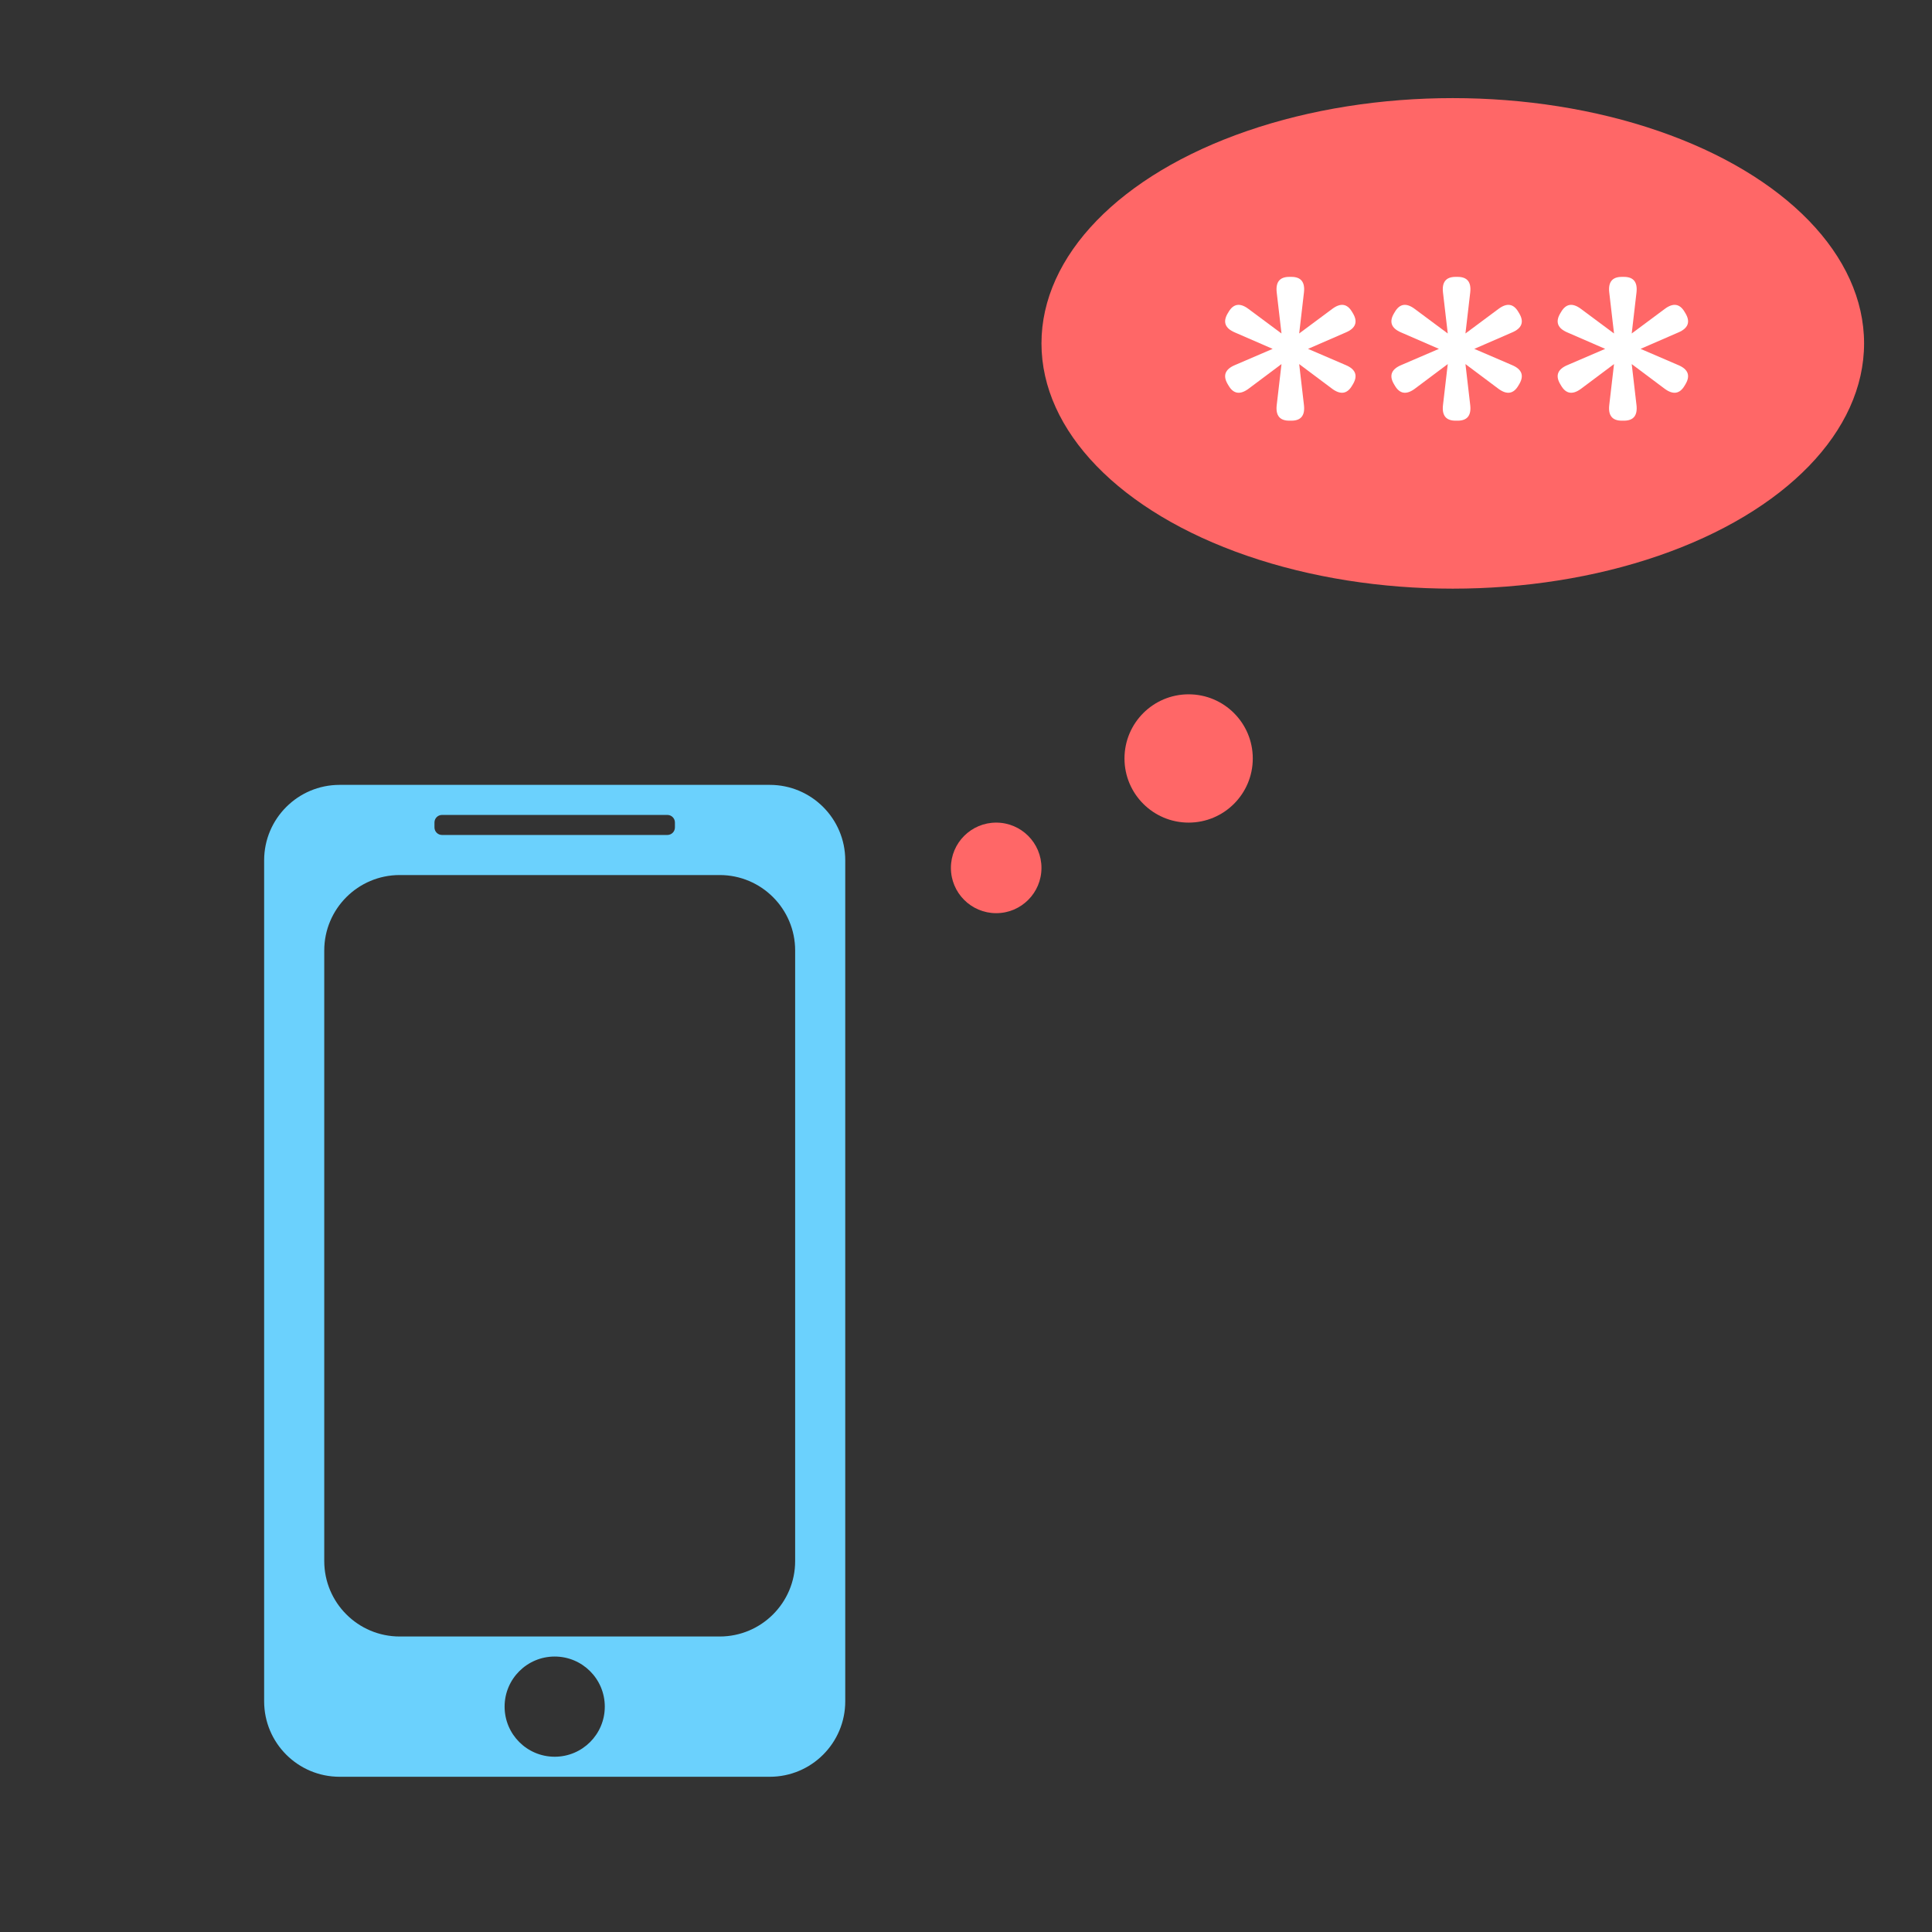 <svg width="256" height="256" viewBox="0 0 256 256" fill="none" xmlns="http://www.w3.org/2000/svg">
<rect x="0" y="0" width="256" height="256" fill="#333333" stroke="none"/>
<path fill-rule="evenodd" clip-rule="evenodd" d="M45 104C39.477 104 35 108.477 35 114V225.431C35 230.954 39.477 235.431 45 235.431H102C107.523 235.431 112 230.954 112 225.431V114C112 108.477 107.523 104 102 104H45ZM52.965 115.948C47.443 115.948 42.965 120.425 42.965 125.948V206.845C42.965 212.368 47.443 216.845 52.965 216.845H95.362C100.885 216.845 105.362 212.368 105.362 206.845V125.948C105.362 120.425 100.885 115.948 95.362 115.948H52.965ZM80.138 226.138C80.138 229.804 77.166 232.776 73.5 232.776C69.834 232.776 66.862 229.804 66.862 226.138C66.862 222.472 69.834 219.5 73.5 219.5C77.166 219.5 80.138 222.472 80.138 226.138ZM58.569 107.983C58.017 107.983 57.569 108.43 57.569 108.983V109.638C57.569 110.19 58.017 110.638 58.569 110.638H88.431C88.983 110.638 89.431 110.19 89.431 109.638V108.983C89.431 108.43 88.983 107.983 88.431 107.983H58.569Z" fill="#6BD1FD"/>
<circle cx="132" cy="115" r="6" fill="#FF6767"/>
<circle cx="157.5" cy="100.5" r="8.5" fill="#FF6767"/>
<ellipse cx="192.5" cy="45.5" rx="54.5" ry="32.5" fill="#FF6767"/>
<path d="M168.633 46.227L163.617 44.047C162.336 43.5 162.016 42.672 162.656 41.562L162.797 41.328C163.438 40.234 164.312 40.102 165.422 40.93L169.805 44.188L169.172 38.75C169.016 37.375 169.57 36.688 170.836 36.688H171.117C172.383 36.688 172.938 37.375 172.781 38.75L172.148 44.188L176.531 40.93C177.641 40.102 178.516 40.234 179.156 41.328L179.297 41.562C179.938 42.672 179.617 43.5 178.336 44.047L173.32 46.227L178.336 48.383C179.617 48.93 179.938 49.758 179.297 50.867L179.156 51.102C178.516 52.195 177.641 52.336 176.531 51.523L172.148 48.242L172.781 53.68C172.938 55.055 172.383 55.742 171.117 55.742H170.836C169.57 55.742 169.016 55.055 169.172 53.68L169.805 48.242L165.422 51.523C164.312 52.336 163.438 52.195 162.797 51.102L162.656 50.867C162.016 49.758 162.336 48.93 163.617 48.383L168.633 46.227ZM190.664 46.227L185.648 44.047C184.367 43.5 184.047 42.672 184.688 41.562L184.828 41.328C185.469 40.234 186.344 40.102 187.453 40.93L191.836 44.188L191.203 38.75C191.047 37.375 191.602 36.688 192.867 36.688H193.148C194.414 36.688 194.969 37.375 194.812 38.75L194.18 44.188L198.562 40.93C199.672 40.102 200.547 40.234 201.188 41.328L201.328 41.562C201.969 42.672 201.648 43.5 200.367 44.047L195.352 46.227L200.367 48.383C201.648 48.93 201.969 49.758 201.328 50.867L201.188 51.102C200.547 52.195 199.672 52.336 198.562 51.523L194.18 48.242L194.812 53.68C194.969 55.055 194.414 55.742 193.148 55.742H192.867C191.602 55.742 191.047 55.055 191.203 53.68L191.836 48.242L187.453 51.523C186.344 52.336 185.469 52.195 184.828 51.102L184.688 50.867C184.047 49.758 184.367 48.93 185.648 48.383L190.664 46.227ZM212.695 46.227L207.68 44.047C206.398 43.5 206.078 42.672 206.719 41.562L206.859 41.328C207.5 40.234 208.375 40.102 209.484 40.93L213.867 44.188L213.234 38.75C213.078 37.375 213.633 36.688 214.898 36.688H215.18C216.445 36.688 217 37.375 216.844 38.75L216.211 44.188L220.594 40.93C221.703 40.102 222.578 40.234 223.219 41.328L223.359 41.562C224 42.672 223.68 43.5 222.398 44.047L217.383 46.227L222.398 48.383C223.68 48.93 224 49.758 223.359 50.867L223.219 51.102C222.578 52.195 221.703 52.336 220.594 51.523L216.211 48.242L216.844 53.68C217 55.055 216.445 55.742 215.18 55.742H214.898C213.633 55.742 213.078 55.055 213.234 53.68L213.867 48.242L209.484 51.523C208.375 52.336 207.5 52.195 206.859 51.102L206.719 50.867C206.078 49.758 206.398 48.93 207.68 48.383L212.695 46.227Z" fill="white"/>
</svg>
